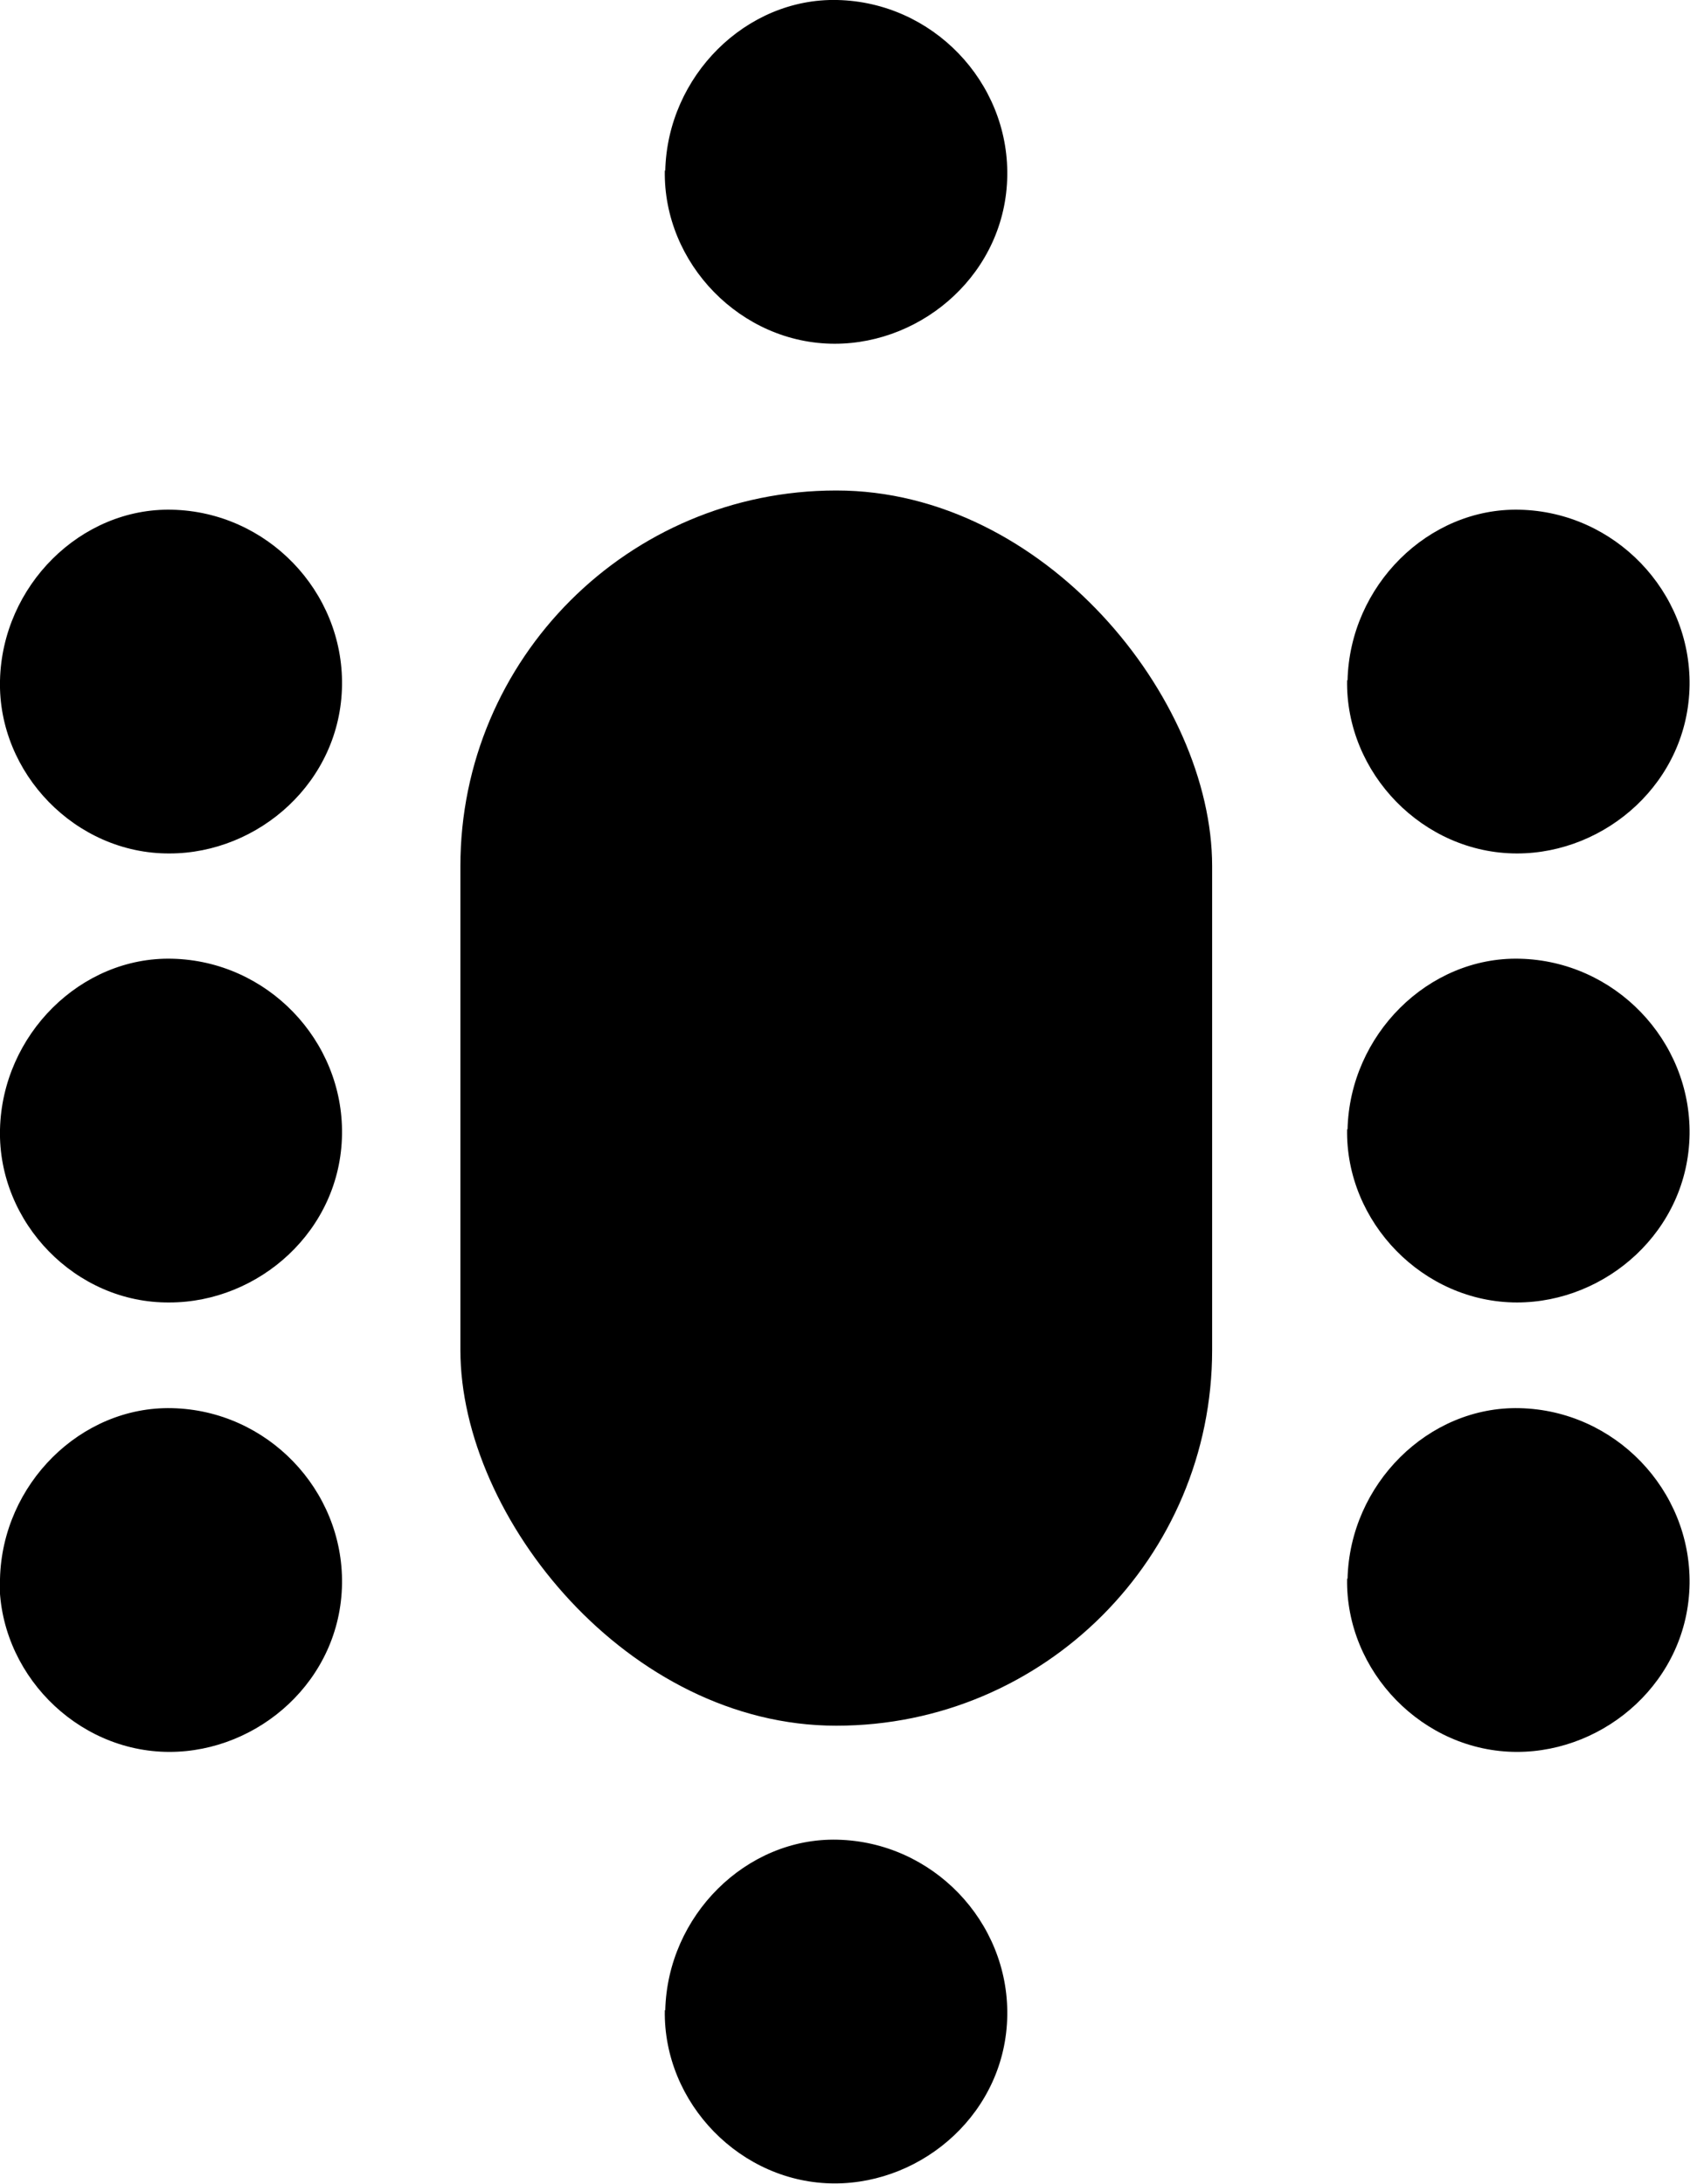 <?xml version="1.0" encoding="UTF-8"?><svg id="Ebene_2" xmlns="http://www.w3.org/2000/svg" viewBox="0 0 38.69 50"><defs><style>.cls-1{fill:#000;stroke-width:0px;}</style></defs><g id="Ebene_1-2"><rect class="cls-1" x="10.54" y="11.23" width="17.21" height="28.28" rx="8.6" ry="8.6"/><path class="cls-1" d="M15.23,3.91C15.28,1.74,17.08-.05,19.17,0c2.18.05,3.92,1.87,3.89,4.02-.03,2.21-1.91,3.85-3.95,3.85-2.15,0-3.93-1.84-3.89-3.97Z"/><path class="cls-1" d="M0,15.58c.05-2.17,1.85-3.96,3.94-3.91,2.18.05,3.92,1.87,3.89,4.02-.03,2.21-1.91,3.85-3.95,3.85C1.73,19.55-.05,17.7,0,15.58Z"/><path class="cls-1" d="M0,25.86c.05-2.17,1.85-3.96,3.94-3.91,2.18.05,3.92,1.87,3.89,4.02-.03,2.21-1.91,3.85-3.95,3.85C1.73,29.84-.05,27.99,0,25.86Z"/><path class="cls-1" d="M0,36.15c.05-2.17,1.85-3.96,3.94-3.91,2.18.05,3.92,1.87,3.89,4.02-.03,2.21-1.91,3.85-3.95,3.85-2.15,0-3.93-1.84-3.89-3.97Z"/><path class="cls-1" d="M30.85,15.58c.05-2.17,1.85-3.96,3.94-3.91,2.18.05,3.92,1.87,3.89,4.02-.03,2.21-1.91,3.85-3.95,3.85-2.15,0-3.93-1.84-3.89-3.97Z"/><path class="cls-1" d="M30.85,25.86c.05-2.17,1.85-3.96,3.94-3.91,2.18.05,3.92,1.87,3.89,4.02-.03,2.21-1.91,3.85-3.95,3.85-2.15,0-3.93-1.84-3.89-3.97Z"/><path class="cls-1" d="M30.85,36.15c.05-2.17,1.85-3.96,3.94-3.91,2.18.05,3.92,1.87,3.89,4.02-.03,2.21-1.91,3.85-3.95,3.85-2.15,0-3.93-1.84-3.89-3.97Z"/><path class="cls-1" d="M15.23,46.03c.05-2.17,1.85-3.96,3.94-3.91,2.18.05,3.92,1.87,3.89,4.02-.03,2.21-1.91,3.85-3.95,3.85-2.15,0-3.93-1.84-3.89-3.97Z"/></g></svg>